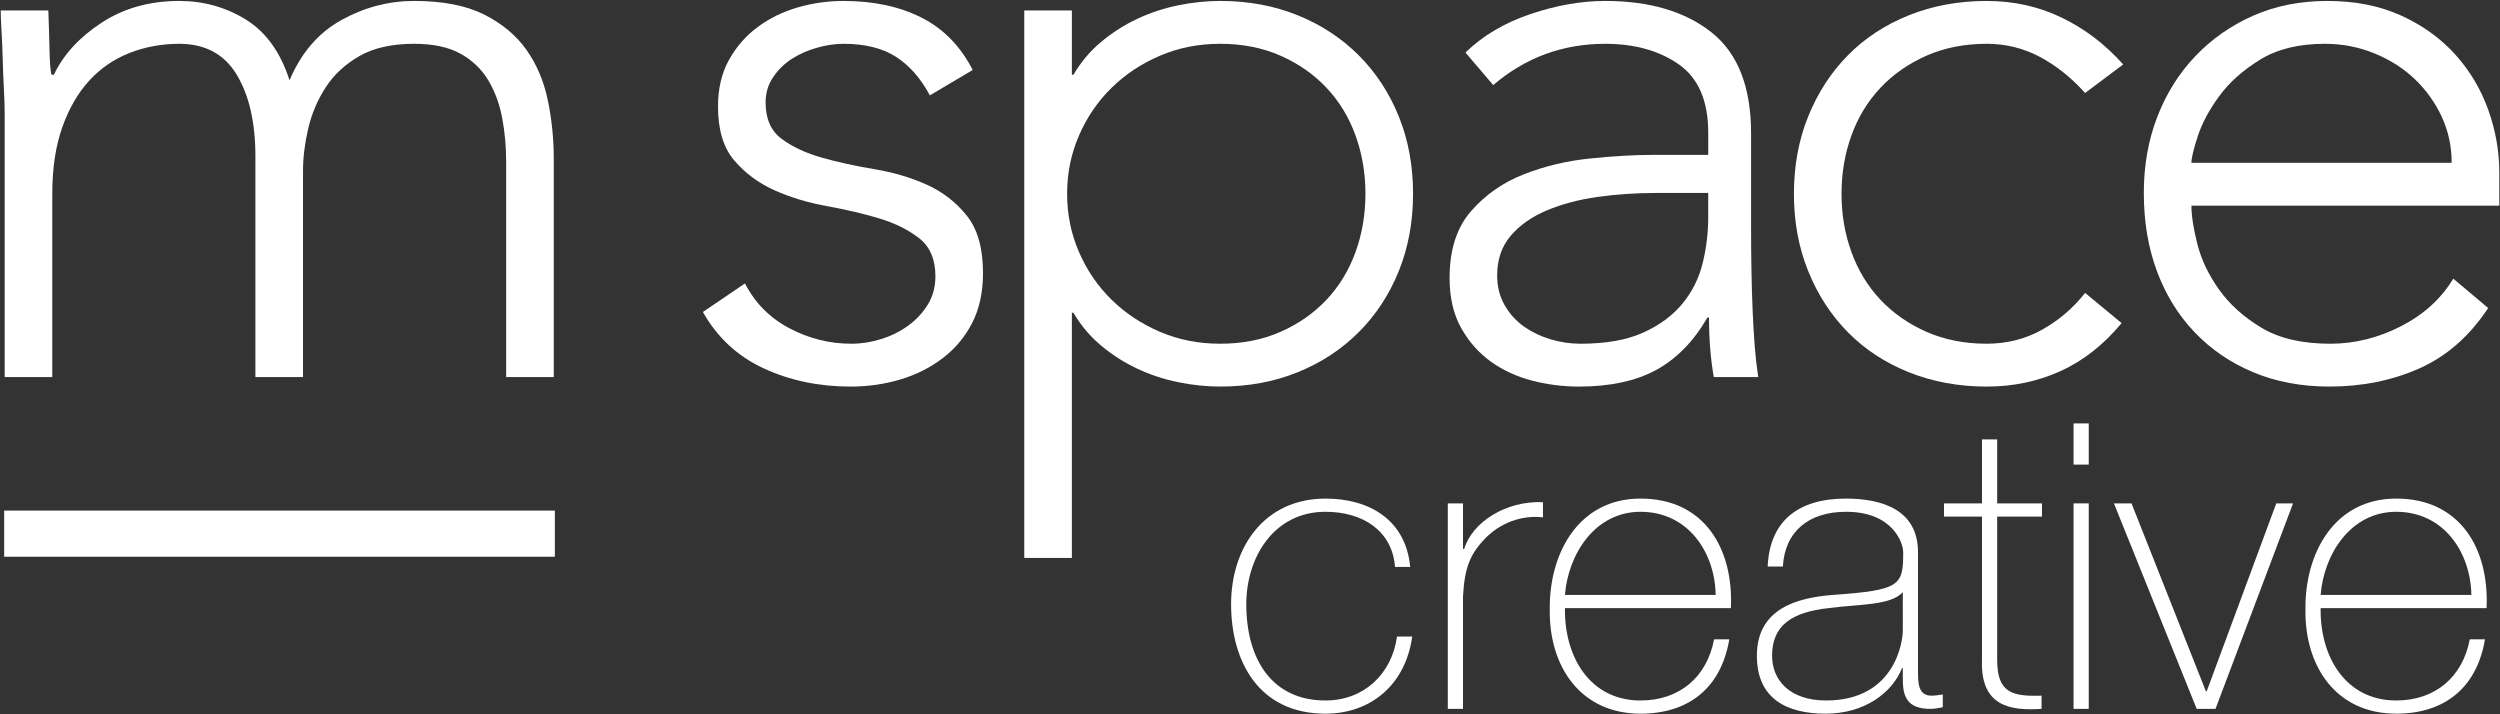 <?xml version="1.0" encoding="utf-8"?>
<!-- Generator: Adobe Illustrator 16.0.0, SVG Export Plug-In . SVG Version: 6.00 Build 0)  -->
<!DOCTYPE svg PUBLIC "-//W3C//DTD SVG 1.1//EN" "http://www.w3.org/Graphics/SVG/1.1/DTD/svg11.dtd">
<svg version="1.1" id="Layer_1" xmlns="http://www.w3.org/2000/svg" xmlns:xlink="http://www.w3.org/1999/xlink" x="0px" y="0px"
	 width="317.156px" height="90.609px" viewBox="0 0 317.156 90.609" enable-background="new 0 0 317.156 90.609"
	 xml:space="preserve">
<rect x="0" y="0" width="317.156" height="90.609" fill="#333333" stroke="none"/>
<g>
	<path fill="#FFFFFF" d="M176.975,71.925c-0.355-4.615-4.108-6.999-8.826-6.999c-6.543,0-10.042,5.782-10.042,11.716
		c0,7.051,3.297,12.224,10.042,12.224c4.869,0,8.42-3.348,9.079-8.115h1.928c-0.863,6.239-5.377,9.789-11.007,9.789
		c-8.47,0-11.97-6.645-11.97-13.897s4.26-13.39,11.97-13.39c5.63,0,10.195,2.738,10.753,8.673H176.975z"/>
	<path fill="#FFFFFF" d="M185.6,69.643h0.152c1.014-3.398,5.275-6.137,9.992-5.935v1.928c-2.029-0.254-4.869,0.254-7.203,2.536
		c-1.927,1.978-2.738,3.601-2.941,7.507v14.252h-1.928V63.86h1.928V69.643z"/>
	<path fill="#FFFFFF" d="M198.534,77.149c-0.102,6.137,3.145,11.716,9.586,11.716c4.92,0,8.42-2.941,9.333-7.76h1.928
		c-1.016,6.086-5.072,9.434-11.261,9.434c-7.608,0-11.614-5.984-11.513-13.188c-0.102-7.151,3.651-14.1,11.513-14.1
		c8.166,0,11.817,6.441,11.463,13.897H198.534z M217.656,75.476c-0.102-5.478-3.551-10.55-9.536-10.55
		c-5.782,0-9.181,5.376-9.586,10.55H217.656z"/>
	<path fill="#FFFFFF" d="M243.322,85.112c0,1.521,0,3.145,1.725,3.145c0.355,0,0.812-0.051,1.42-0.152v1.623
		c-0.558,0.102-1.064,0.203-1.572,0.203c-3.043,0-3.5-1.674-3.5-3.804v-1.37h-0.101c-1.218,3.095-4.718,5.782-9.688,5.782
		c-4.92,0-8.724-1.876-8.724-7.354c0-6.086,5.274-7.354,9.586-7.709c8.622-0.608,8.977-1.167,8.977-5.427
		c0-1.167-1.318-5.123-7.252-5.123c-4.666,0-7.761,2.435-8.014,6.948h-1.928c0.254-5.731,3.804-8.622,9.941-8.622
		c4.564,0,9.129,1.42,9.129,6.797V85.112z M241.395,75.12c-1.521,1.725-5.68,1.521-9.434,2.029c-4.564,0.507-7.151,2.13-7.151,6.035
		c0,3.145,2.282,5.681,6.847,5.681c8.775,0,9.738-7.506,9.738-8.876V75.12z"/>
	<path fill="#FFFFFF" d="M259.048,65.534h-5.681v18.209c0,4.209,1.979,4.615,5.63,4.514v1.674c-3.956,0.254-7.76-0.305-7.558-6.188
		V65.534h-4.818V63.86h4.818v-8.115h1.928v8.115h5.681V65.534z"/>
	<path fill="#FFFFFF" d="M263.056,58.94v-5.224h1.927v5.224H263.056z M263.056,89.931V63.86h1.927v26.07H263.056z"/>
	<path fill="#FFFFFF" d="M281.062,89.931h-2.384l-10.499-26.07h2.231l9.435,23.839h0.101l8.826-23.839h2.13L281.062,89.931z"/>
	<path fill="#FFFFFF" d="M294.402,77.149c-0.102,6.137,3.145,11.716,9.587,11.716c4.919,0,8.419-2.941,9.332-7.76h1.928
		c-1.015,6.086-5.072,9.434-11.26,9.434c-7.608,0-11.615-5.984-11.514-13.188c-0.102-7.151,3.651-14.1,11.514-14.1
		c8.165,0,11.817,6.441,11.462,13.897H294.402z M313.524,75.476c-0.102-5.478-3.55-10.55-9.535-10.55
		c-5.782,0-9.181,5.376-9.587,10.55H313.524z"/>
</g>
<g>
	<path fill="#FFFFFF" d="M0.595,14.415c0-0.871-0.035-1.929-0.101-3.171C0.426,10.003,0.376,8.745,0.343,7.47
		C0.309,6.195,0.258,5.003,0.192,3.896C0.125,2.789,0.091,1.933,0.091,1.329h6.04c0.066,1.746,0.117,3.423,0.151,5.033
		c0.033,1.61,0.116,2.651,0.251,3.12h0.302c1.208-2.55,3.221-4.746,6.04-6.593c2.818-1.845,6.105-2.769,9.864-2.769
		c3.086,0,5.904,0.79,8.456,2.365c2.55,1.578,4.395,4.145,5.536,7.701c1.476-3.489,3.674-6.04,6.593-7.65
		c2.919-1.61,5.989-2.416,9.21-2.416c3.624,0,6.576,0.571,8.858,1.711c2.28,1.143,4.077,2.635,5.385,4.479
		c1.309,1.847,2.214,3.977,2.718,6.393c0.503,2.415,0.755,4.898,0.755,7.448v27.682h-6.04v-27.38c0-1.878-0.168-3.707-0.503-5.485
		c-0.336-1.777-0.923-3.372-1.762-4.781c-0.84-1.409-2.013-2.532-3.523-3.372c-1.51-0.839-3.473-1.259-5.889-1.259
		c-2.818,0-5.134,0.521-6.945,1.561c-1.812,1.041-3.239,2.365-4.278,3.976c-1.041,1.611-1.779,3.356-2.214,5.234
		c-0.437,1.88-0.654,3.658-0.654,5.335v26.172h-6.04V19.851c0-4.294-0.79-7.751-2.366-10.368c-1.577-2.617-4.01-3.926-7.298-3.926
		c-2.214,0-4.312,0.387-6.291,1.158c-1.98,0.771-3.691,1.946-5.134,3.522c-1.444,1.578-2.584,3.558-3.422,5.939
		c-0.84,2.383-1.258,5.184-1.258,8.405v23.252h-6.04V14.415z"/>
	<g>
		<path fill="#FFFFFF" d="M94.509,35.956c1.274,2.483,3.154,4.379,5.637,5.688c2.482,1.309,5.099,1.963,7.852,1.963
			c1.274,0,2.549-0.201,3.825-0.604c1.274-0.402,2.416-0.972,3.422-1.711c1.007-0.737,1.828-1.626,2.466-2.667
			c0.637-1.04,0.957-2.23,0.957-3.574c0-2.146-0.689-3.757-2.064-4.831c-1.376-1.073-3.07-1.913-5.083-2.517
			c-2.013-0.604-4.228-1.123-6.644-1.561c-2.416-0.436-4.63-1.107-6.644-2.013c-2.013-0.906-3.709-2.164-5.083-3.775
			c-1.376-1.61-2.063-3.891-2.063-6.845c0-2.28,0.469-4.261,1.409-5.938c0.939-1.677,2.164-3.07,3.674-4.178
			c1.51-1.107,3.204-1.928,5.083-2.466c1.878-0.536,3.791-0.806,5.738-0.806c3.825,0,7.129,0.705,9.915,2.114
			c2.784,1.409,4.948,3.623,6.493,6.644l-5.436,3.221c-1.142-2.146-2.567-3.774-4.278-4.882c-1.711-1.107-3.943-1.661-6.694-1.661
			c-1.074,0-2.199,0.169-3.372,0.504c-1.175,0.336-2.232,0.805-3.171,1.409c-0.94,0.604-1.729,1.376-2.365,2.314
			c-0.639,0.941-0.957,2.014-0.957,3.222c0,2.081,0.688,3.624,2.063,4.63c1.375,1.007,3.07,1.797,5.083,2.366
			c2.013,0.57,4.228,1.057,6.644,1.459s4.63,1.057,6.644,1.963s3.707,2.215,5.083,3.926c1.375,1.711,2.063,4.145,2.063,7.298
			c0,2.416-0.453,4.514-1.359,6.291c-0.906,1.779-2.148,3.271-3.725,4.479c-1.578,1.208-3.372,2.114-5.385,2.718
			c-2.013,0.604-4.127,0.906-6.342,0.906c-4.026,0-7.7-0.772-11.022-2.315s-5.889-3.926-7.701-7.146L94.509,35.956z"/>
		<path fill="#FFFFFF" d="M129.941,1.329h6.04v8.153h0.202c0.939-1.61,2.114-3.002,3.523-4.177c1.409-1.174,2.935-2.147,4.58-2.92
			c1.644-0.771,3.372-1.341,5.184-1.711c1.812-0.368,3.589-0.554,5.335-0.554c3.556,0,6.827,0.604,9.814,1.812
			c2.985,1.208,5.569,2.904,7.751,5.084c2.18,2.182,3.875,4.766,5.083,7.751c1.208,2.986,1.811,6.258,1.811,9.814
			c0,3.558-0.604,6.829-1.811,9.813c-1.208,2.987-2.904,5.571-5.083,7.751c-2.182,2.182-4.766,3.876-7.751,5.084
			c-2.987,1.207-6.258,1.812-9.814,1.812c-1.746,0-3.523-0.186-5.335-0.554c-1.812-0.369-3.541-0.939-5.184-1.711
			c-1.646-0.771-3.171-1.744-4.58-2.919c-1.409-1.174-2.584-2.567-3.523-4.178h-0.202v31.104h-6.04V1.329z M135.376,24.582
			c0,2.616,0.503,5.083,1.51,7.398c1.006,2.314,2.381,4.328,4.127,6.039c1.744,1.711,3.791,3.07,6.14,4.077
			c2.348,1.006,4.898,1.51,7.65,1.51c2.818,0,5.368-0.504,7.65-1.51c2.281-1.007,4.228-2.366,5.838-4.077
			c1.61-1.711,2.834-3.725,3.674-6.039c0.838-2.315,1.258-4.782,1.258-7.398c0-2.617-0.42-5.084-1.258-7.399
			c-0.84-2.314-2.063-4.328-3.674-6.039c-1.611-1.711-3.558-3.07-5.838-4.077c-2.282-1.006-4.832-1.51-7.65-1.51
			c-2.752,0-5.302,0.504-7.65,1.51c-2.35,1.007-4.396,2.366-6.14,4.077c-1.746,1.711-3.121,3.725-4.127,6.039
			C135.88,19.498,135.376,21.965,135.376,24.582z"/>
		<path fill="#FFFFFF" d="M222.145,28.306c0,2.282,0.016,4.329,0.051,6.141c0.033,1.812,0.083,3.49,0.15,5.033
			c0.066,1.544,0.151,2.986,0.252,4.328c0.101,1.343,0.252,2.685,0.453,4.026h-5.637c-0.402-2.28-0.604-4.797-0.604-7.55h-0.201
			c-1.745,3.021-3.91,5.234-6.493,6.644c-2.584,1.409-5.855,2.114-9.813,2.114c-2.013,0-3.993-0.252-5.938-0.755
			c-1.947-0.504-3.691-1.309-5.234-2.416c-1.545-1.107-2.803-2.532-3.775-4.278c-0.974-1.744-1.459-3.857-1.459-6.341
			c0-3.557,0.905-6.375,2.717-8.456c1.812-2.079,4.043-3.64,6.694-4.681c2.65-1.039,5.469-1.711,8.456-2.013
			c2.984-0.303,5.619-0.453,7.901-0.453h7.046v-2.818c0-4.026-1.242-6.911-3.725-8.657c-2.482-1.744-5.604-2.617-9.361-2.617
			c-5.369,0-10.1,1.746-14.193,5.234l-3.522-4.127c2.214-2.146,4.966-3.774,8.254-4.882c3.287-1.107,6.442-1.661,9.462-1.661
			c5.637,0,10.133,1.326,13.488,3.977c3.355,2.651,5.033,6.93,5.033,12.834V28.306z M210.065,24.48
			c-2.551,0-5.017,0.169-7.398,0.504c-2.383,0.336-4.53,0.906-6.442,1.711c-1.912,0.806-3.439,1.88-4.58,3.222
			c-1.142,1.343-1.711,3.02-1.711,5.032c0,1.409,0.318,2.668,0.956,3.775c0.638,1.106,1.46,2.013,2.466,2.718
			c1.008,0.704,2.131,1.242,3.373,1.61c1.24,0.369,2.499,0.554,3.774,0.554c3.222,0,5.871-0.469,7.952-1.409
			c2.079-0.939,3.74-2.164,4.982-3.674c1.241-1.511,2.097-3.222,2.566-5.134c0.469-1.913,0.705-3.841,0.705-5.788V24.48H210.065z"/>
		<path fill="#FFFFFF" d="M269.152,40.989c-2.281,2.752-4.865,4.781-7.75,6.09c-2.887,1.309-6.007,1.963-9.361,1.963
			c-3.559,0-6.846-0.604-9.865-1.812c-3.02-1.208-5.604-2.902-7.751-5.084c-2.148-2.18-3.825-4.764-5.032-7.751
			c-1.209-2.984-1.812-6.256-1.812-9.813c0-3.557,0.604-6.828,1.812-9.814c1.207-2.985,2.884-5.569,5.032-7.751
			c2.147-2.18,4.731-3.876,7.751-5.084c3.02-1.207,6.307-1.812,9.865-1.812c3.422,0,6.593,0.705,9.512,2.114
			c2.92,1.409,5.52,3.389,7.801,5.938l-4.831,3.624c-1.746-1.945-3.659-3.473-5.737-4.58c-2.081-1.107-4.328-1.661-6.744-1.661
			c-2.818,0-5.37,0.504-7.65,1.51c-2.282,1.007-4.229,2.366-5.838,4.077c-1.611,1.711-2.836,3.725-3.675,6.039
			c-0.84,2.315-1.259,4.782-1.259,7.399c0,2.616,0.419,5.083,1.259,7.398c0.839,2.314,2.063,4.328,3.675,6.039
			c1.609,1.711,3.556,3.07,5.838,4.077c2.28,1.006,4.832,1.51,7.65,1.51c2.549,0,4.881-0.587,6.995-1.762
			c2.114-1.173,3.942-2.733,5.486-4.681L269.152,40.989z"/>
		<path fill="#FFFFFF" d="M315.656,39.076c-2.35,3.558-5.252,6.107-8.707,7.65c-3.457,1.543-7.266,2.315-11.425,2.315
			c-3.558,0-6.778-0.604-9.663-1.812c-2.887-1.208-5.37-2.902-7.449-5.084c-2.081-2.18-3.674-4.764-4.781-7.751
			c-1.107-2.984-1.661-6.291-1.661-9.915c0-3.488,0.569-6.709,1.712-9.663c1.14-2.952,2.75-5.519,4.831-7.7
			c2.079-2.18,4.53-3.892,7.349-5.134c2.818-1.241,5.938-1.862,9.361-1.862c3.556,0,6.693,0.621,9.411,1.862
			c2.718,1.242,4.999,2.886,6.845,4.933c1.846,2.048,3.237,4.379,4.178,6.995c0.939,2.617,1.409,5.27,1.409,7.952v4.229H278.01
			c0,1.275,0.252,2.903,0.754,4.882c0.504,1.98,1.426,3.91,2.77,5.788c1.341,1.879,3.135,3.49,5.385,4.831
			c2.248,1.344,5.149,2.014,8.707,2.014c3.086,0,6.072-0.738,8.959-2.215c2.885-1.476,5.099-3.488,6.643-6.039L315.656,39.076z
			 M311.025,20.656c0-2.08-0.42-4.026-1.258-5.839c-0.84-1.812-1.98-3.405-3.422-4.781c-1.444-1.375-3.156-2.466-5.135-3.271
			c-1.979-0.805-4.076-1.208-6.291-1.208c-3.289,0-6.023,0.672-8.203,2.014c-2.182,1.343-3.91,2.886-5.184,4.63
			c-1.276,1.746-2.182,3.44-2.719,5.084c-0.537,1.645-0.805,2.768-0.805,3.372H311.025z"/>
	</g>
</g>
<rect x="0.529" y="64.774" fill="#FFFFFF" width="69.861" height="5.854"/>
</svg>
